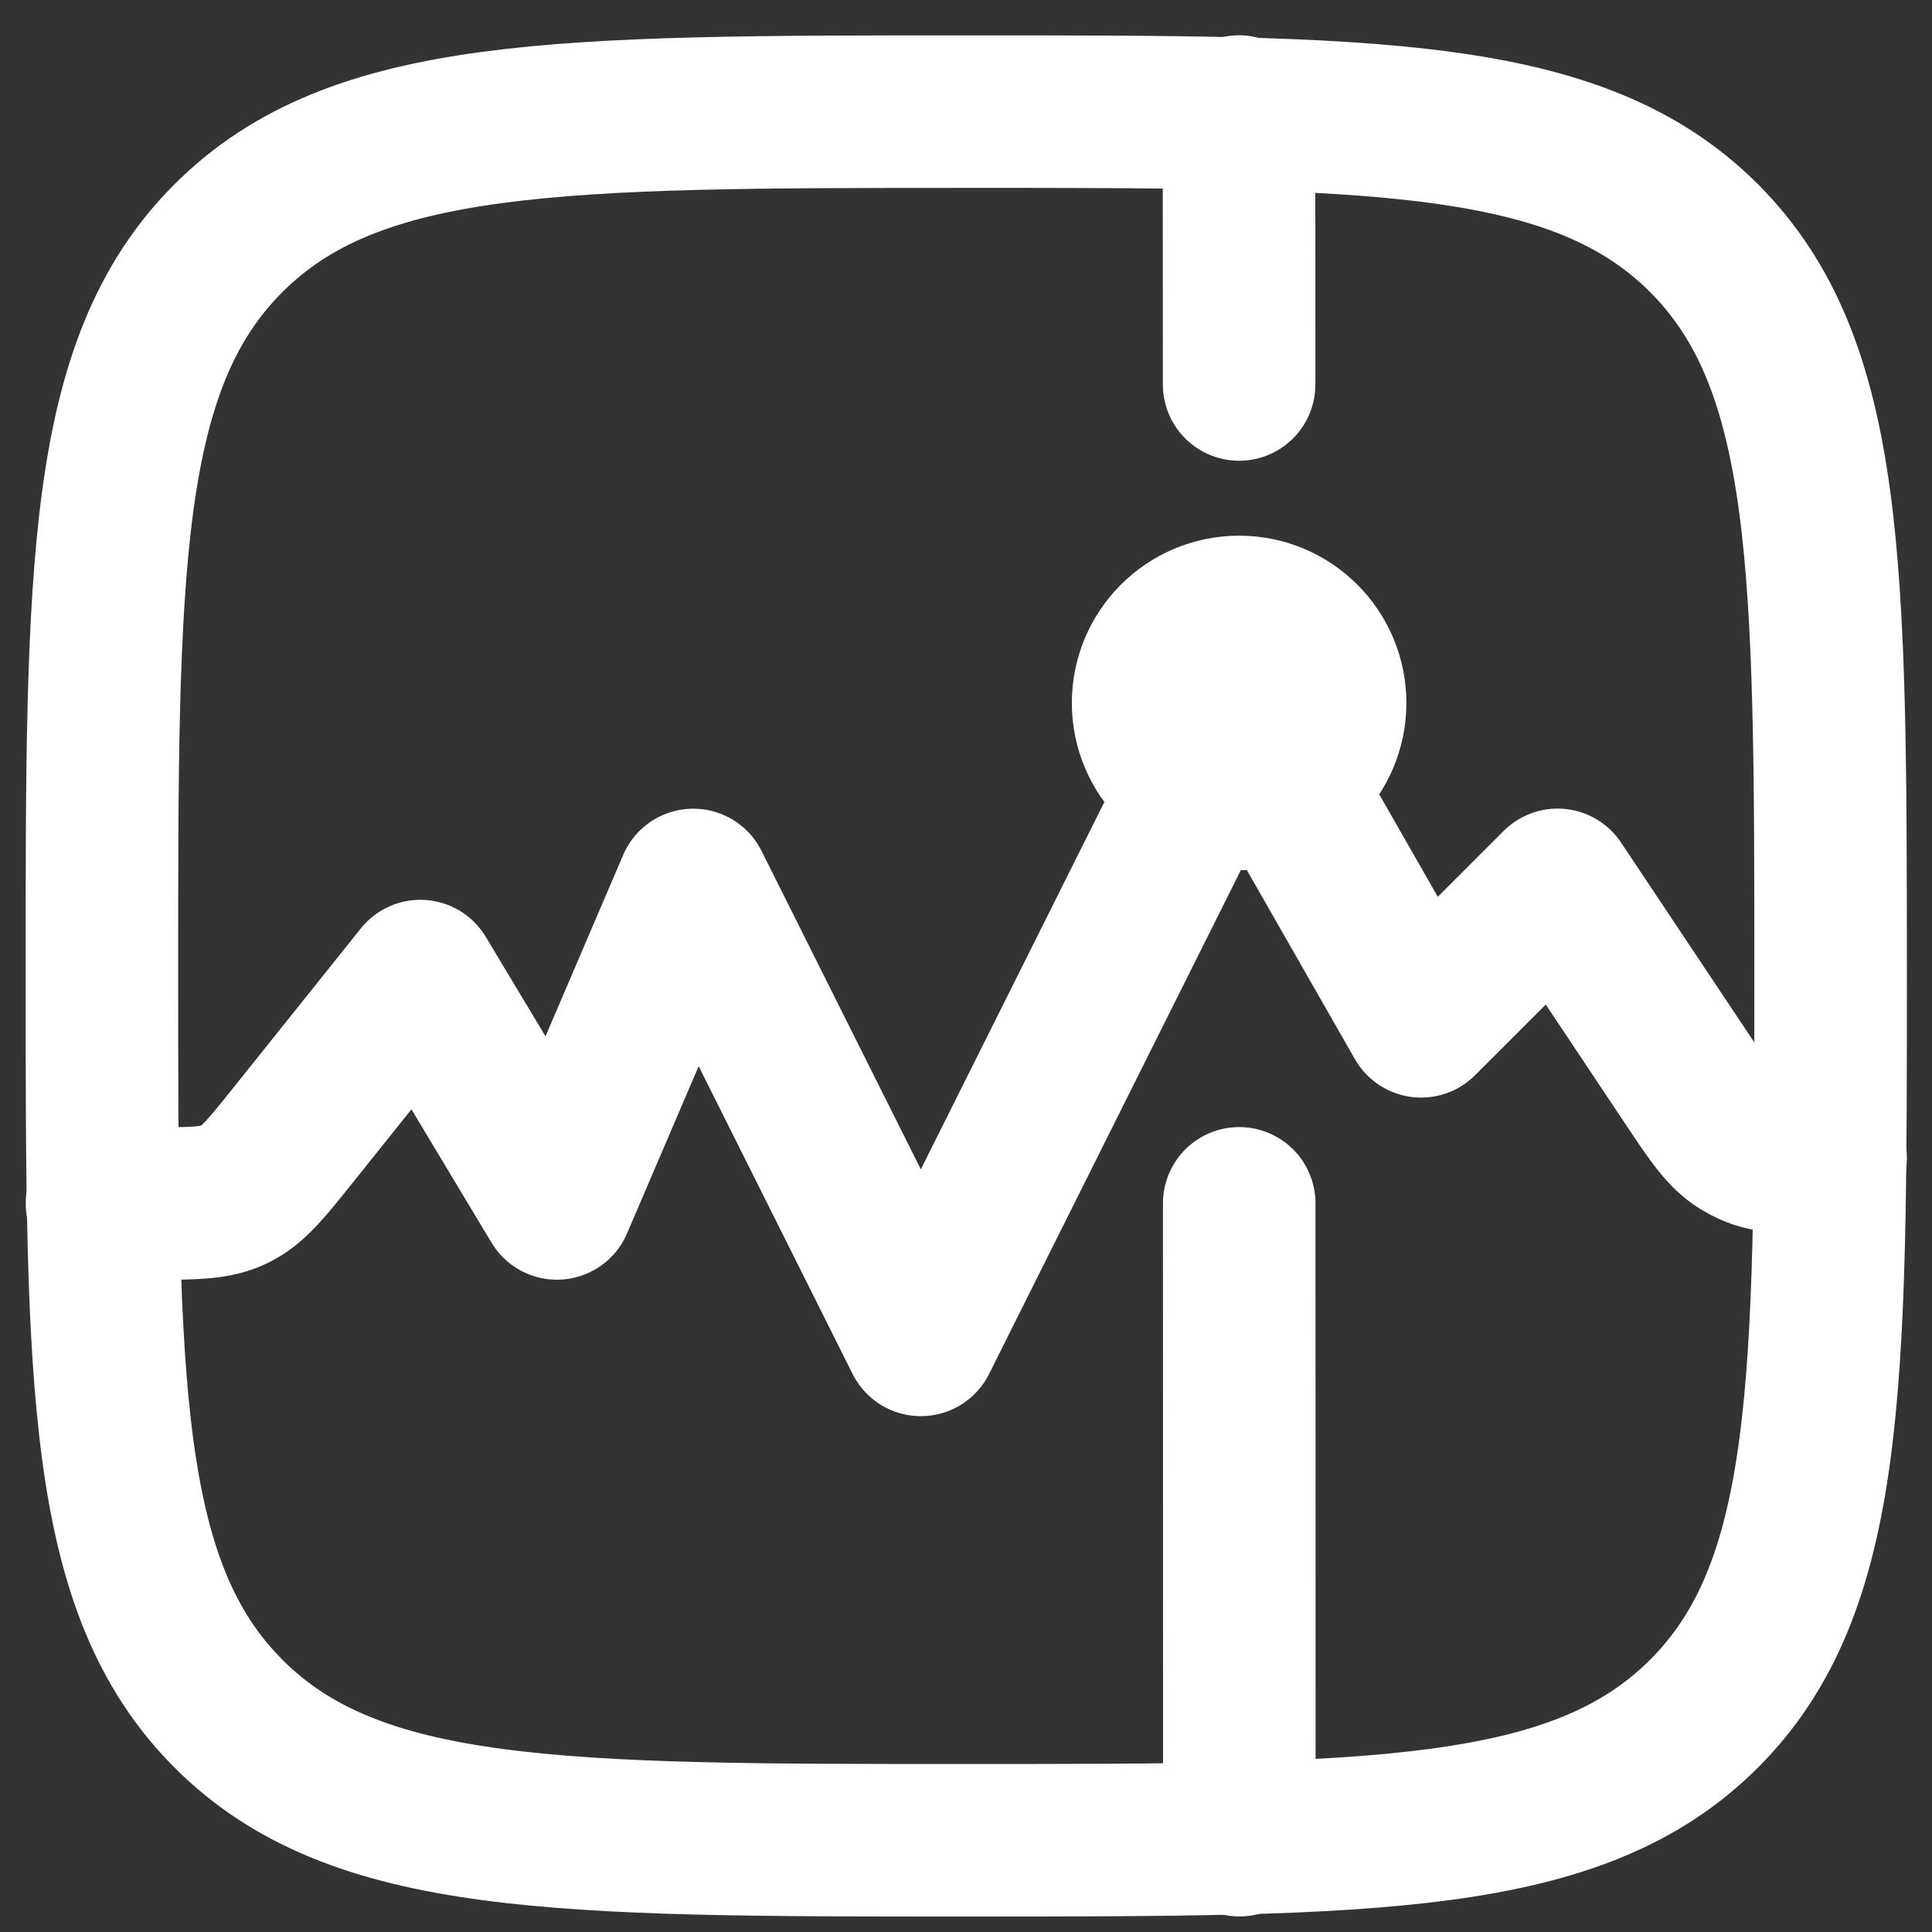 <svg width="19" height="19" viewBox="0 0 19 19" fill="none" xmlns="http://www.w3.org/2000/svg">
<rect x="0" y="0" width="19" height="19" fill="#333333" stroke="none"/>
<g id="Group">
<path id="Vector" d="M1.002 9.599C1.002 5.592 1.001 3.588 2.246 2.343C3.49 1.099 5.493 1.098 9.501 1.098C13.508 1.097 15.512 1.097 16.757 2.341C18.001 3.585 18.002 5.589 18.003 9.596C18.003 13.603 18.003 15.607 16.759 16.852C15.515 18.097 13.511 18.097 9.504 18.098C5.497 18.098 3.493 18.099 2.248 16.854C1.004 15.61 1.003 13.607 1.002 9.599Z" stroke="white" stroke-width="1.5" stroke-linecap="round" stroke-linejoin="round"/>
<path id="Vector_2" d="M1.003 11.836L1.485 11.836C1.907 11.836 2.119 11.836 2.303 11.747C2.486 11.659 2.618 11.494 2.882 11.164L4.134 9.599L5.477 11.835L6.818 8.703L9.056 13.177L12.186 6.913L13.976 10.044L15.318 8.702L16.611 10.641C16.837 10.98 16.95 11.149 17.114 11.251C17.147 11.271 17.181 11.289 17.216 11.305C17.393 11.386 17.597 11.386 18.003 11.386M12.185 1.097L12.186 3.781M12.188 18.097L12.187 11.834" stroke="white" stroke-width="1.5" stroke-linecap="round" stroke-linejoin="round"/>
<path id="Vector_3" d="M12.186 7.808C12.68 7.808 13.081 7.407 13.081 6.913C13.081 6.419 12.68 6.018 12.186 6.018C11.692 6.018 11.291 6.419 11.291 6.913C11.291 7.407 11.692 7.808 12.186 7.808Z" stroke="white" stroke-width="1.5" stroke-linecap="round" stroke-linejoin="round"/>
</g>
</svg>
